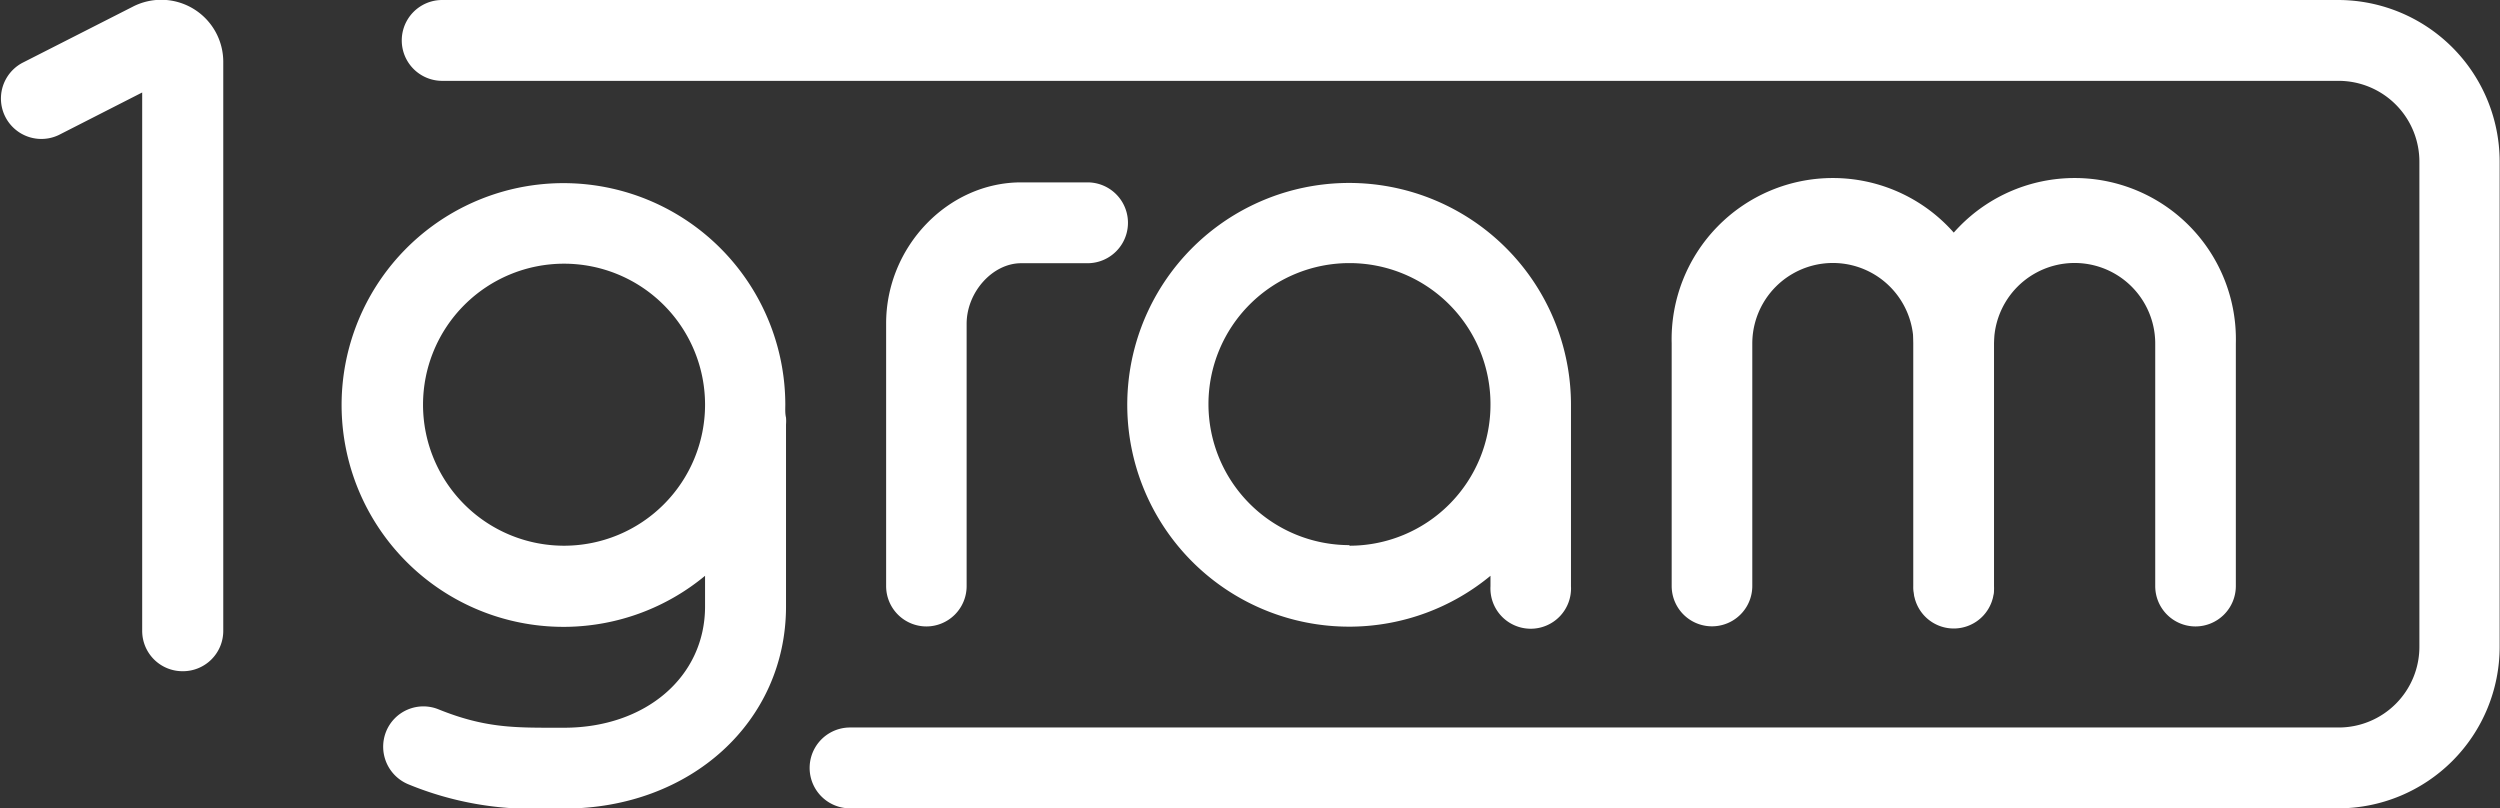 <svg xmlns="http://www.w3.org/2000/svg" viewBox="0 0 212.75 68.79"><rect x="0" y="0" width="212.75" height="68.79" fill="#333333" stroke="none"/><defs><style>.cls-1{fill:#fff;}</style></defs><g id="Layer_2" data-name="Layer 2"><g id="Layer_1-2" data-name="Layer 1"><path class="cls-1" d="M15.53,57.12a3.43,3.43,0,0,1-3.43-3.44V7.87L5,11.49a3.44,3.44,0,0,1-3.1-6.14L11.28.58A5.28,5.28,0,0,1,19,5.31V53.68A3.43,3.43,0,0,1,15.53,57.12Z"/><path class="cls-1" d="M66.83,34.39A18.88,18.88,0,1,0,60,49v2.61c0,6-5.07,10.32-12,10.32h-.81c-3.48,0-6,0-9.86-1.56a3.42,3.42,0,0,0-4.47,1.88,3.46,3.46,0,0,0,1.88,4.49,27.7,27.7,0,0,0,11.69,2.07h1.57c10.77,0,18.89-7.39,18.89-17.2V36.12a3.68,3.68,0,0,0,0-.58C66.8,35.16,66.83,34.78,66.83,34.39ZM48,46.44a12,12,0,1,1,12-12A12,12,0,0,1,48,46.44Z"/><path class="cls-1" d="M78.84,53.31a3.43,3.43,0,0,1-3.43-3.44V27.52c0-6.53,5.26-12,11.49-12h5.65a3.44,3.44,0,0,1,0,6.88H86.9c-2.43,0-4.64,2.46-4.64,5.16V49.87A3.43,3.43,0,0,1,78.84,53.31Z"/><path class="cls-1" d="M133.69,34.39A18.88,18.88,0,1,0,126.84,49v.89a3.43,3.43,0,1,0,6.85,0V34.4h0Zm-18.85,12a12,12,0,1,1,12-12A12,12,0,0,1,114.84,46.44Z"/><path class="cls-1" d="M166.27,53.31a3.43,3.43,0,0,1-3.43-3.44V29.24a6.86,6.86,0,1,0-13.72,0V49.87a3.43,3.43,0,1,1-6.86,0V29.24a13.72,13.72,0,1,1,27.43,0V49.87A3.43,3.43,0,0,1,166.27,53.31Z"/><path class="cls-1" d="M186.84,53.31a3.43,3.43,0,0,1-3.43-3.44V29.24a6.86,6.86,0,1,0-13.72,0V49.87a3.43,3.43,0,1,1-6.85,0V29.24a13.72,13.72,0,1,1,27.43,0V49.87A3.44,3.44,0,0,1,186.84,53.31Z"/><path class="cls-1" d="M199,68.79H72.34a3.44,3.44,0,0,1,0-6.88H199A6.87,6.87,0,0,0,205.89,55V13.76A6.88,6.88,0,0,0,199,6.88H37.63a3.44,3.44,0,0,1,0-6.88H199a13.76,13.76,0,0,1,13.72,13.76V55A13.75,13.75,0,0,1,199,68.79Z"/></g></g></svg>